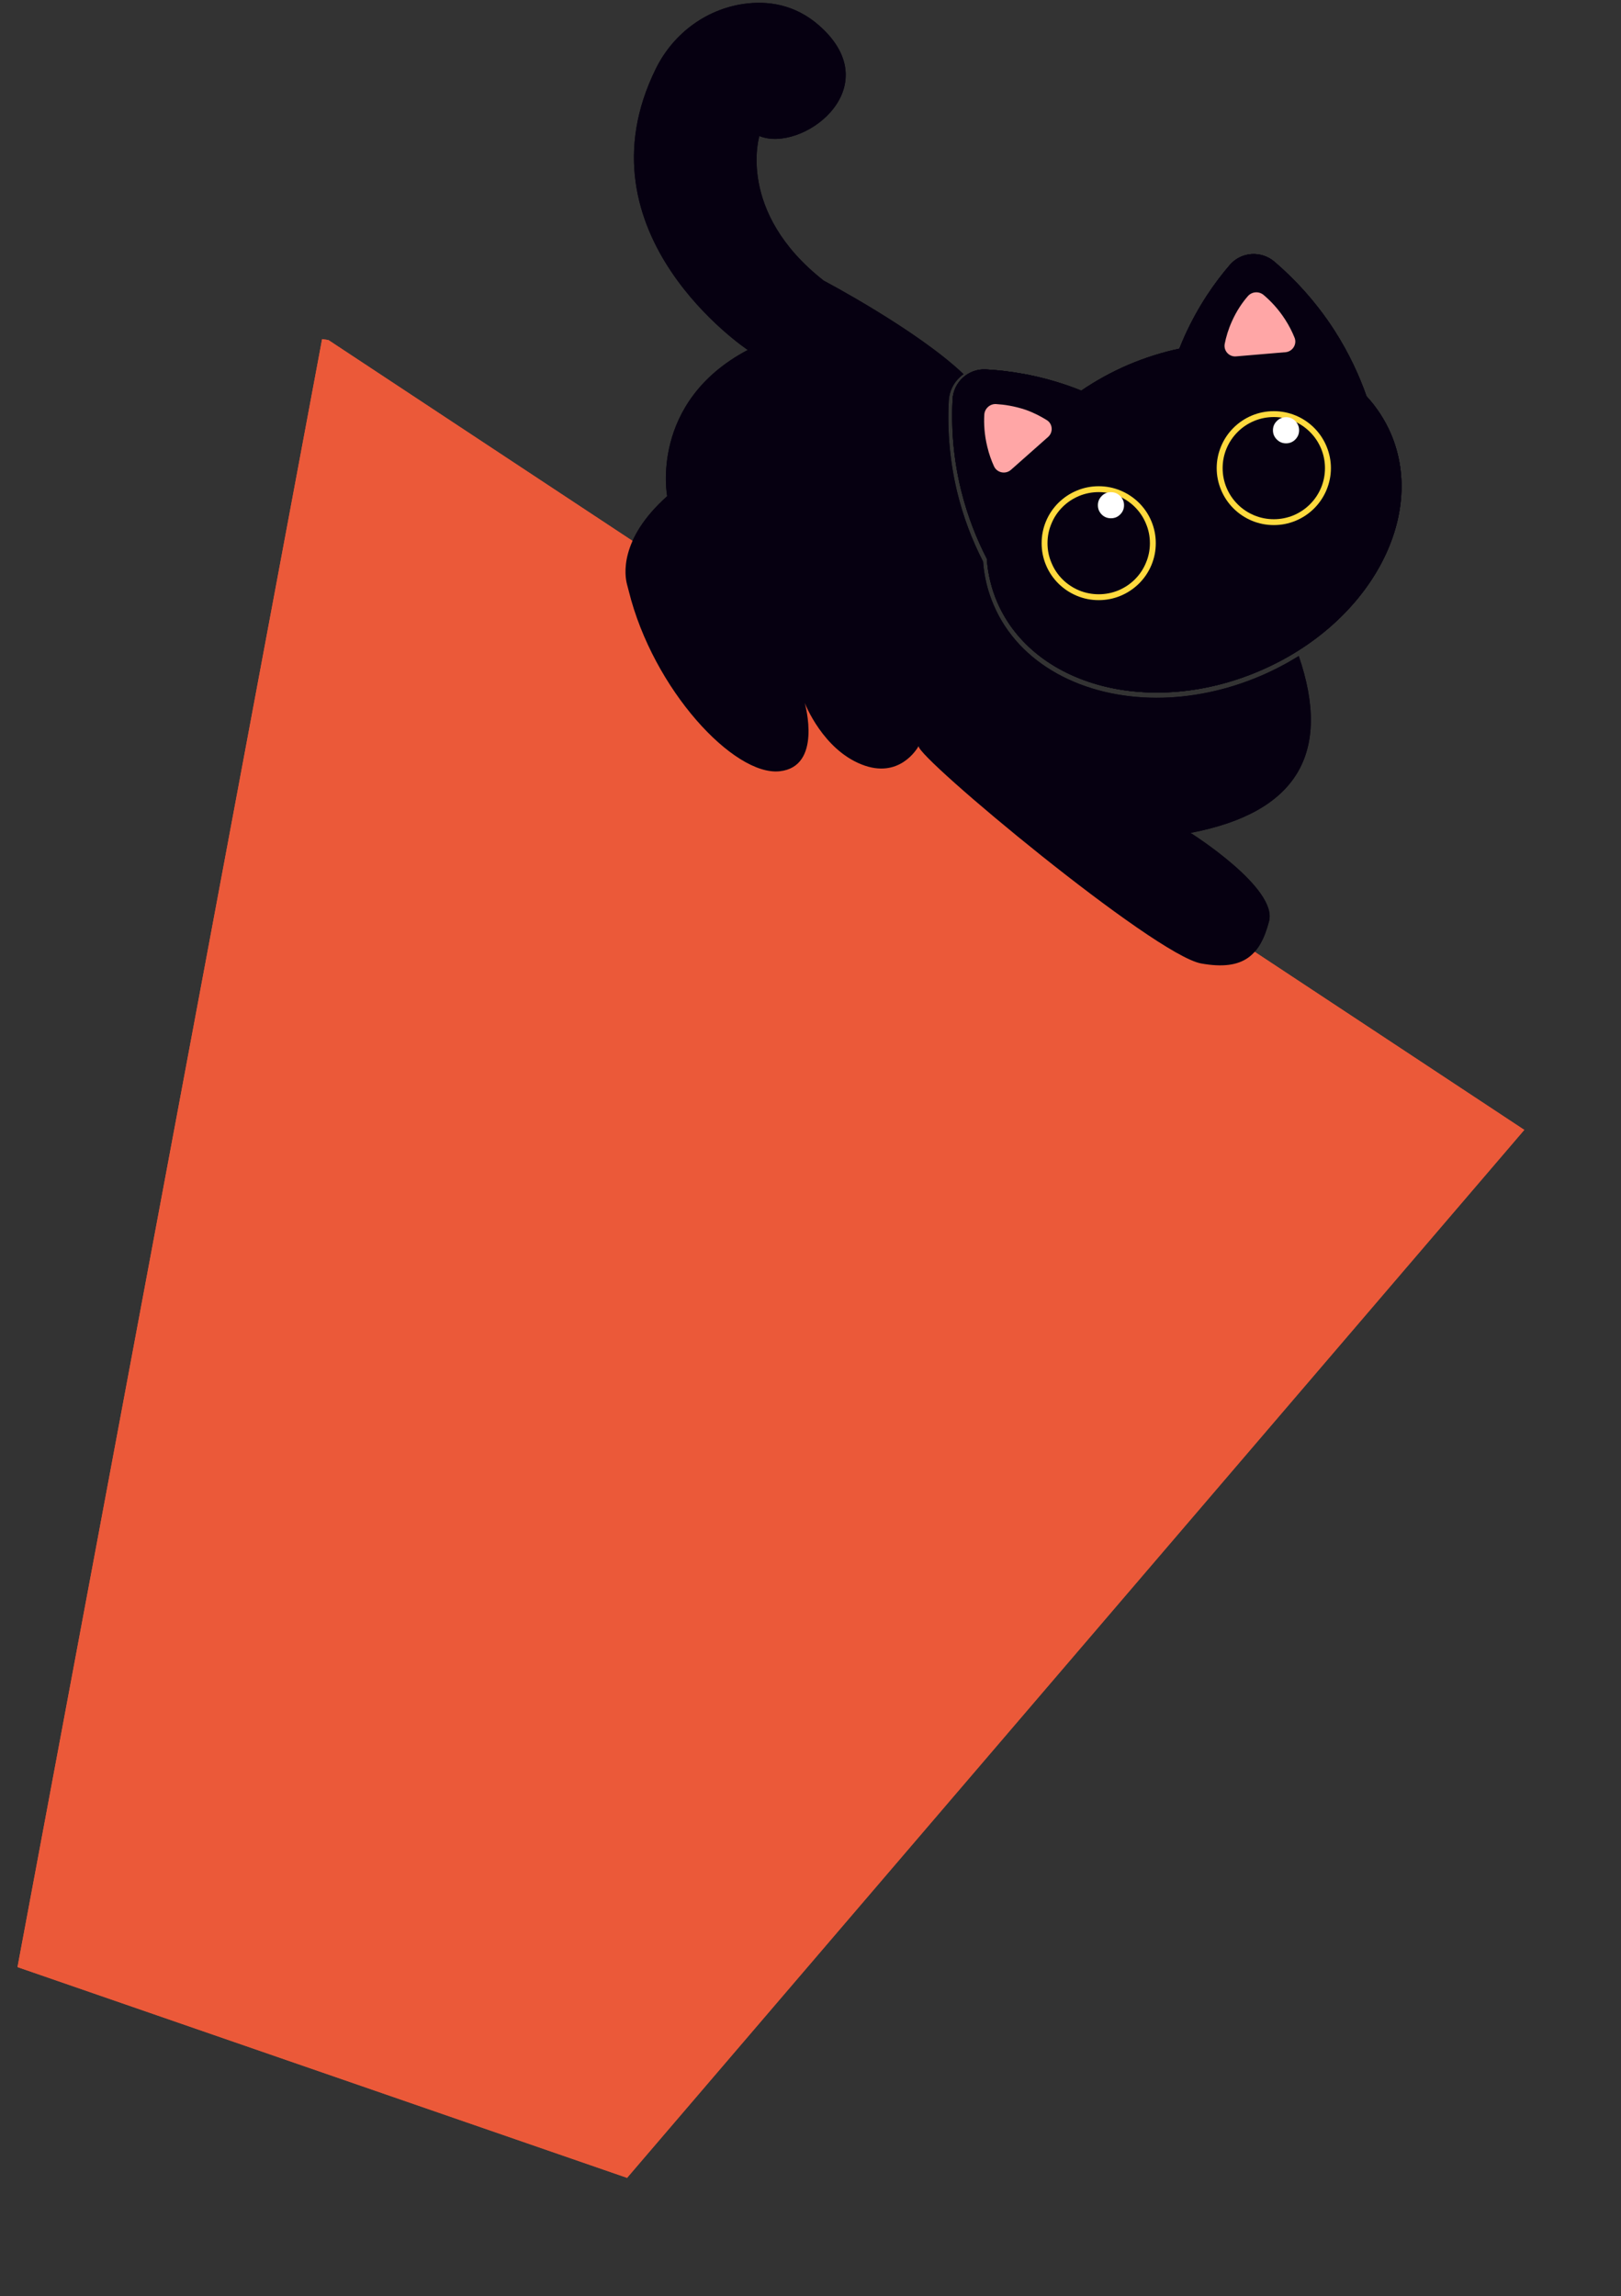 <svg xmlns="http://www.w3.org/2000/svg" xmlns:xlink="http://www.w3.org/1999/xlink" width="125" zoomAndPan="magnify" viewBox="0 0 93.75 132.75" height="177" preserveAspectRatio="xMidYMid meet" version="1.0"><rect x="0" y="0" width="93.75" height="132.75" fill="#333333" stroke="none"/><defs><clipPath id="6a564a5784"><path d="M 1 19 L 89 19 L 89 126 L 1 126 Z M 1 19 " clip-rule="nonzero"/></clipPath><clipPath id="74e04a94db"><path d="M 0 120.434 L 15.34 19.109 L 93.734 30.98 L 78.395 132.301 Z M 0 120.434 " clip-rule="nonzero"/></clipPath><clipPath id="89304bb2ff"><path d="M 0 120.434 L 15.34 19.109 L 93.734 30.98 L 78.395 132.301 Z M 0 120.434 " clip-rule="nonzero"/></clipPath><clipPath id="5672f59c34"><path d="M 36 0.051 L 76 0.051 L 76 56 L 36 56 Z M 36 0.051 " clip-rule="nonzero"/></clipPath><clipPath id="c794fefeed"><path d="M 1 19 L 89 19 L 89 126 L 1 126 Z M 1 19 " clip-rule="nonzero"/></clipPath><clipPath id="31526e19d1"><path d="M 0 120.434 L 15.34 19.109 L 93.734 30.98 L 78.395 132.301 Z M 0 120.434 " clip-rule="nonzero"/></clipPath><clipPath id="4c9b7a6778"><path d="M 0 120.434 L 15.34 19.109 L 93.734 30.98 L 78.395 132.301 Z M 0 120.434 " clip-rule="nonzero"/></clipPath><clipPath id="1525a5fb91"><path d="M 36 0.051 L 76 0.051 L 76 56 L 36 56 Z M 36 0.051 " clip-rule="nonzero"/></clipPath></defs><g clip-path="url(#6a564a5784)"><g clip-path="url(#74e04a94db)"><g clip-path="url(#89304bb2ff)"><path fill="#eb5939" d="M 36.266 125.918 L 1.012 113.734 L 18.66 19.441 L 88.156 65.328 Z M 36.266 125.918 " fill-opacity="1" fill-rule="nonzero"/></g></g></g><g clip-path="url(#5672f59c34)"><path fill="#060011" d="M 68.852 48.156 C 68.852 48.156 73.898 51.332 73.395 53.266 C 72.887 55.203 71.957 56.152 69.473 55.707 C 66.75 55.219 52.988 43.754 53.129 43.137 C 53.023 43.324 51.988 45.051 49.84 44.203 C 47.602 43.328 46.574 40.727 46.543 40.645 C 46.57 40.746 47.559 44.328 45.09 44.594 C 42.449 44.875 37.777 39.875 36.363 34.168 C 36.328 34.047 36.297 33.918 36.266 33.797 C 36.133 33.309 35.77 31.203 38.586 28.688 C 38.586 28.688 37.539 23.25 43.246 20.234 C 43.246 20.234 33.188 13.547 37.938 3.957 C 38.965 1.883 40.957 0.434 43.262 0.195 C 44.668 0.051 46.25 0.348 47.645 1.727 C 51.219 5.238 46.352 8.848 43.918 7.867 C 43.918 7.867 42.57 12.254 47.645 16.23 C 47.645 16.23 53.039 19.07 55.727 21.633 C 55.656 21.68 55.594 21.73 55.531 21.789 C 55.129 22.152 54.895 22.652 54.871 23.188 C 54.777 24.973 54.945 26.746 55.363 28.473 C 55.699 29.852 56.199 31.195 56.855 32.469 C 56.918 33.352 57.129 34.199 57.473 34.996 C 58.941 38.41 62.652 40.344 66.898 40.344 C 68.848 40.344 70.906 39.934 72.91 39.078 C 73.68 38.75 74.422 38.359 75.113 37.93 C 77.02 43.496 75.066 46.977 68.852 48.156 Z M 68.852 48.156 " fill-opacity="1" fill-rule="nonzero"/></g><path fill="#060011" d="M 79.031 22.91 C 78.637 21.785 78.047 20.461 77.164 19.086 C 76.043 17.355 74.793 16.062 73.703 15.129 C 72.934 14.477 71.781 14.555 71.125 15.32 C 70.262 16.324 69.305 17.684 68.52 19.418 C 68.41 19.664 68.305 19.914 68.207 20.16 C 67.223 20.367 66.23 20.68 65.254 21.094 C 64.273 21.516 63.367 22.02 62.535 22.586 C 62.293 22.488 62.043 22.391 61.781 22.301 C 59.984 21.676 58.336 21.43 57.012 21.359 C 56.004 21.309 55.145 22.09 55.094 23.094 C 55.02 24.52 55.094 26.324 55.582 28.32 C 55.973 29.91 56.527 31.242 57.074 32.305 C 57.133 33.16 57.328 34.004 57.676 34.812 C 59.777 39.699 66.578 41.48 72.859 38.785 C 79.145 36.094 82.535 29.949 80.434 25.062 C 80.09 24.266 79.613 23.543 79.031 22.91 Z M 79.031 22.91 " fill-opacity="1" fill-rule="nonzero"/><path fill="#060011" d="M 79.031 22.91 C 78.637 21.785 78.047 20.461 77.164 19.086 C 76.043 17.355 74.793 16.062 73.703 15.129 C 72.934 14.477 71.781 14.555 71.125 15.32 C 70.262 16.324 69.305 17.684 68.52 19.418 C 68.41 19.664 68.305 19.914 68.207 20.16 C 67.223 20.367 66.23 20.68 65.254 21.094 C 64.273 21.516 63.367 22.02 62.535 22.586 C 62.293 22.488 62.043 22.391 61.781 22.301 C 59.984 21.676 58.336 21.43 57.012 21.359 C 56.004 21.309 55.145 22.09 55.094 23.094 C 55.02 24.52 55.094 26.324 55.582 28.32 C 55.973 29.91 56.527 31.242 57.074 32.305 C 57.133 33.16 57.328 34.004 57.676 34.812 C 59.777 39.699 66.578 41.48 72.859 38.785 C 79.145 36.094 82.535 29.949 80.434 25.062 C 80.09 24.266 79.613 23.543 79.031 22.91 Z M 79.031 22.91 " fill-opacity="1" fill-rule="nonzero"/><path fill="#ffa6a6" d="M 57.605 23.363 C 57.25 23.344 56.945 23.625 56.926 23.98 C 56.898 24.488 56.926 25.129 57.102 25.84 C 57.203 26.266 57.34 26.637 57.488 26.961 C 57.66 27.336 58.148 27.441 58.465 27.168 C 59.184 26.535 59.895 25.902 60.613 25.266 C 60.922 24.996 60.887 24.504 60.539 24.289 C 60.203 24.082 59.801 23.863 59.309 23.691 C 58.664 23.477 58.082 23.391 57.605 23.363 Z M 57.605 23.363 " fill-opacity="1" fill-rule="nonzero"/><path fill="#ffa6a6" d="M 72.168 17.125 C 72.402 16.855 72.812 16.824 73.086 17.059 C 73.473 17.387 73.922 17.848 74.32 18.465 C 74.559 18.832 74.734 19.188 74.867 19.516 C 75.027 19.898 74.762 20.324 74.352 20.363 C 73.398 20.441 72.445 20.527 71.492 20.605 C 71.082 20.645 70.754 20.277 70.832 19.879 C 70.906 19.496 71.035 19.051 71.246 18.582 C 71.52 17.965 71.859 17.48 72.168 17.125 Z M 72.168 17.125 " fill-opacity="1" fill-rule="nonzero"/><path fill="#ffda3e" d="M 76.973 27.066 C 76.973 27.504 76.887 27.922 76.719 28.328 C 76.551 28.73 76.312 29.086 76.004 29.395 C 75.695 29.703 75.336 29.941 74.934 30.109 C 74.527 30.277 74.109 30.359 73.672 30.359 C 73.23 30.359 72.812 30.277 72.406 30.109 C 72.004 29.941 71.645 29.703 71.336 29.395 C 71.027 29.086 70.789 28.73 70.621 28.328 C 70.453 27.922 70.367 27.504 70.367 27.066 C 70.367 26.629 70.453 26.211 70.621 25.805 C 70.789 25.402 71.027 25.047 71.336 24.738 C 71.645 24.43 72.004 24.191 72.406 24.023 C 72.812 23.855 73.23 23.773 73.672 23.773 C 74.109 23.773 74.527 23.855 74.934 24.023 C 75.336 24.191 75.695 24.43 76.004 24.738 C 76.312 25.047 76.551 25.402 76.719 25.805 C 76.887 26.211 76.973 26.629 76.973 27.066 Z M 76.973 27.066 " fill-opacity="1" fill-rule="nonzero"/><path fill="#060011" d="M 76.629 27.066 C 76.629 27.457 76.555 27.836 76.406 28.195 C 76.254 28.559 76.039 28.879 75.762 29.156 C 75.484 29.434 75.164 29.645 74.805 29.797 C 74.441 29.945 74.062 30.02 73.672 30.02 C 73.277 30.02 72.898 29.945 72.539 29.797 C 72.176 29.645 71.855 29.434 71.578 29.156 C 71.301 28.879 71.086 28.559 70.934 28.195 C 70.785 27.836 70.711 27.457 70.711 27.066 C 70.711 26.676 70.785 26.297 70.934 25.938 C 71.086 25.574 71.301 25.254 71.578 24.977 C 71.855 24.699 72.176 24.488 72.539 24.336 C 72.898 24.188 73.277 24.113 73.672 24.113 C 74.062 24.113 74.441 24.188 74.805 24.336 C 75.164 24.488 75.484 24.699 75.762 24.977 C 76.039 25.254 76.254 25.574 76.406 25.938 C 76.555 26.297 76.629 26.676 76.629 27.066 Z M 76.629 27.066 " fill-opacity="1" fill-rule="nonzero"/><path fill="#ffffff" d="M 75.133 24.879 C 75.133 25.086 75.059 25.262 74.914 25.41 C 74.766 25.559 74.586 25.633 74.379 25.633 C 74.168 25.633 73.992 25.559 73.844 25.41 C 73.695 25.262 73.621 25.086 73.621 24.879 C 73.621 24.668 73.695 24.492 73.844 24.344 C 73.992 24.195 74.168 24.121 74.379 24.121 C 74.586 24.121 74.766 24.195 74.914 24.344 C 75.059 24.492 75.133 24.668 75.133 24.879 Z M 75.133 24.879 " fill-opacity="1" fill-rule="nonzero"/><path fill="#ffda3e" d="M 66.844 31.406 C 66.844 31.844 66.762 32.262 66.594 32.668 C 66.426 33.07 66.188 33.426 65.879 33.734 C 65.566 34.043 65.211 34.281 64.805 34.449 C 64.402 34.617 63.98 34.699 63.543 34.699 C 63.105 34.699 62.684 34.617 62.281 34.449 C 61.875 34.281 61.52 34.043 61.207 33.734 C 60.898 33.426 60.66 33.07 60.492 32.668 C 60.324 32.262 60.242 31.844 60.242 31.406 C 60.242 30.969 60.324 30.551 60.492 30.145 C 60.66 29.742 60.898 29.387 61.207 29.078 C 61.52 28.77 61.875 28.531 62.281 28.363 C 62.684 28.195 63.105 28.113 63.543 28.113 C 63.98 28.113 64.402 28.195 64.805 28.363 C 65.211 28.531 65.566 28.77 65.879 29.078 C 66.188 29.387 66.426 29.742 66.594 30.145 C 66.762 30.551 66.844 30.969 66.844 31.406 Z M 66.844 31.406 " fill-opacity="1" fill-rule="nonzero"/><path fill="#060011" d="M 66.504 31.406 C 66.504 31.797 66.43 32.176 66.277 32.535 C 66.129 32.898 65.914 33.219 65.637 33.496 C 65.359 33.773 65.039 33.984 64.676 34.137 C 64.312 34.285 63.938 34.359 63.543 34.359 C 63.152 34.359 62.773 34.285 62.41 34.137 C 62.047 33.984 61.727 33.773 61.449 33.496 C 61.172 33.219 60.957 32.898 60.809 32.535 C 60.656 32.176 60.582 31.797 60.582 31.406 C 60.582 31.016 60.656 30.637 60.809 30.277 C 60.957 29.914 61.172 29.594 61.449 29.316 C 61.727 29.039 62.047 28.828 62.41 28.676 C 62.773 28.527 63.152 28.453 63.543 28.453 C 63.938 28.453 64.312 28.527 64.676 28.676 C 65.039 28.828 65.359 29.039 65.637 29.316 C 65.914 29.594 66.129 29.914 66.277 30.277 C 66.43 30.637 66.504 31.016 66.504 31.406 Z M 66.504 31.406 " fill-opacity="1" fill-rule="nonzero"/><path fill="#ffffff" d="M 65.008 29.211 C 65.008 29.422 64.934 29.598 64.785 29.746 C 64.637 29.895 64.461 29.965 64.25 29.965 C 64.043 29.965 63.863 29.895 63.715 29.746 C 63.57 29.598 63.496 29.422 63.496 29.211 C 63.496 29.004 63.57 28.828 63.715 28.68 C 63.863 28.531 64.043 28.457 64.25 28.457 C 64.461 28.457 64.637 28.531 64.785 28.68 C 64.934 28.828 65.008 29.004 65.008 29.211 Z M 65.008 29.211 " fill-opacity="1" fill-rule="nonzero"/><g clip-path="url(#c794fefeed)"><g clip-path="url(#31526e19d1)"><g clip-path="url(#4c9b7a6778)"><path fill="#eb5939" d="M 36.266 125.918 L 1.012 113.734 L 18.66 19.441 L 88.156 65.328 Z M 36.266 125.918 " fill-opacity="1" fill-rule="nonzero"/></g></g></g><g clip-path="url(#1525a5fb91)"><path fill="#060011" d="M 68.852 48.156 C 68.852 48.156 73.898 51.332 73.395 53.266 C 72.887 55.203 71.957 56.152 69.473 55.707 C 66.75 55.219 52.988 43.754 53.129 43.137 C 53.023 43.324 51.988 45.051 49.84 44.203 C 47.602 43.328 46.574 40.727 46.543 40.645 C 46.57 40.746 47.559 44.328 45.09 44.594 C 42.449 44.875 37.777 39.875 36.363 34.168 C 36.328 34.047 36.297 33.918 36.266 33.797 C 36.133 33.309 35.77 31.203 38.586 28.688 C 38.586 28.688 37.539 23.25 43.246 20.234 C 43.246 20.234 33.188 13.547 37.938 3.957 C 38.965 1.883 40.957 0.434 43.262 0.195 C 44.668 0.051 46.25 0.348 47.645 1.727 C 51.219 5.238 46.352 8.848 43.918 7.867 C 43.918 7.867 42.57 12.254 47.645 16.23 C 47.645 16.23 53.039 19.07 55.727 21.633 C 55.656 21.68 55.594 21.73 55.531 21.789 C 55.129 22.152 54.895 22.652 54.871 23.188 C 54.777 24.973 54.945 26.746 55.363 28.473 C 55.699 29.852 56.199 31.195 56.855 32.469 C 56.918 33.352 57.129 34.199 57.473 34.996 C 58.941 38.41 62.652 40.344 66.898 40.344 C 68.848 40.344 70.906 39.934 72.91 39.078 C 73.68 38.75 74.422 38.359 75.113 37.93 C 77.02 43.496 75.066 46.977 68.852 48.156 Z M 68.852 48.156 " fill-opacity="1" fill-rule="nonzero"/></g><path fill="#060011" d="M 79.031 22.91 C 78.637 21.785 78.047 20.461 77.164 19.086 C 76.043 17.355 74.793 16.062 73.703 15.129 C 72.934 14.477 71.781 14.555 71.125 15.32 C 70.262 16.324 69.305 17.684 68.52 19.418 C 68.41 19.664 68.305 19.914 68.207 20.16 C 67.223 20.367 66.23 20.68 65.254 21.094 C 64.273 21.516 63.367 22.02 62.535 22.586 C 62.293 22.488 62.043 22.391 61.781 22.301 C 59.984 21.676 58.336 21.43 57.012 21.359 C 56.004 21.309 55.145 22.09 55.094 23.094 C 55.02 24.52 55.094 26.324 55.582 28.32 C 55.973 29.91 56.527 31.242 57.074 32.305 C 57.133 33.16 57.328 34.004 57.676 34.812 C 59.777 39.699 66.578 41.48 72.859 38.785 C 79.145 36.094 82.535 29.949 80.434 25.062 C 80.09 24.266 79.613 23.543 79.031 22.91 Z M 79.031 22.91 " fill-opacity="1" fill-rule="nonzero"/><path fill="#060011" d="M 79.031 22.91 C 78.637 21.785 78.047 20.461 77.164 19.086 C 76.043 17.355 74.793 16.062 73.703 15.129 C 72.934 14.477 71.781 14.555 71.125 15.32 C 70.262 16.324 69.305 17.684 68.52 19.418 C 68.41 19.664 68.305 19.914 68.207 20.16 C 67.223 20.367 66.23 20.68 65.254 21.094 C 64.273 21.516 63.367 22.02 62.535 22.586 C 62.293 22.488 62.043 22.391 61.781 22.301 C 59.984 21.676 58.336 21.43 57.012 21.359 C 56.004 21.309 55.145 22.09 55.094 23.094 C 55.02 24.52 55.094 26.324 55.582 28.32 C 55.973 29.91 56.527 31.242 57.074 32.305 C 57.133 33.16 57.328 34.004 57.676 34.812 C 59.777 39.699 66.578 41.48 72.859 38.785 C 79.145 36.094 82.535 29.949 80.434 25.062 C 80.09 24.266 79.613 23.543 79.031 22.91 Z M 79.031 22.91 " fill-opacity="1" fill-rule="nonzero"/><path fill="#ffa6a6" d="M 57.605 23.363 C 57.25 23.344 56.945 23.625 56.926 23.98 C 56.898 24.488 56.926 25.129 57.102 25.84 C 57.203 26.266 57.34 26.637 57.488 26.961 C 57.66 27.336 58.148 27.441 58.465 27.168 C 59.184 26.535 59.895 25.902 60.613 25.266 C 60.922 24.996 60.887 24.504 60.539 24.289 C 60.203 24.082 59.801 23.863 59.309 23.691 C 58.664 23.477 58.082 23.391 57.605 23.363 Z M 57.605 23.363 " fill-opacity="1" fill-rule="nonzero"/><path fill="#ffa6a6" d="M 72.168 17.125 C 72.402 16.855 72.812 16.824 73.086 17.059 C 73.473 17.387 73.922 17.848 74.32 18.465 C 74.559 18.832 74.734 19.188 74.867 19.516 C 75.027 19.898 74.762 20.324 74.352 20.363 C 73.398 20.441 72.445 20.527 71.492 20.605 C 71.082 20.645 70.754 20.277 70.832 19.879 C 70.906 19.496 71.035 19.051 71.246 18.582 C 71.52 17.965 71.859 17.48 72.168 17.125 Z M 72.168 17.125 " fill-opacity="1" fill-rule="nonzero"/><path fill="#ffda3e" d="M 76.973 27.066 C 76.973 27.504 76.887 27.922 76.719 28.328 C 76.551 28.73 76.312 29.086 76.004 29.395 C 75.695 29.703 75.336 29.941 74.934 30.109 C 74.527 30.277 74.109 30.359 73.672 30.359 C 73.23 30.359 72.812 30.277 72.406 30.109 C 72.004 29.941 71.645 29.703 71.336 29.395 C 71.027 29.086 70.789 28.73 70.621 28.328 C 70.453 27.922 70.367 27.504 70.367 27.066 C 70.367 26.629 70.453 26.211 70.621 25.805 C 70.789 25.402 71.027 25.047 71.336 24.738 C 71.645 24.43 72.004 24.191 72.406 24.023 C 72.812 23.855 73.23 23.773 73.672 23.773 C 74.109 23.773 74.527 23.855 74.934 24.023 C 75.336 24.191 75.695 24.43 76.004 24.738 C 76.312 25.047 76.551 25.402 76.719 25.805 C 76.887 26.211 76.973 26.629 76.973 27.066 Z M 76.973 27.066 " fill-opacity="1" fill-rule="nonzero"/><path fill="#060011" d="M 76.629 27.066 C 76.629 27.457 76.555 27.836 76.406 28.195 C 76.254 28.559 76.039 28.879 75.762 29.156 C 75.484 29.434 75.164 29.645 74.805 29.797 C 74.441 29.945 74.062 30.02 73.672 30.02 C 73.277 30.02 72.898 29.945 72.539 29.797 C 72.176 29.645 71.855 29.434 71.578 29.156 C 71.301 28.879 71.086 28.559 70.934 28.195 C 70.785 27.836 70.711 27.457 70.711 27.066 C 70.711 26.676 70.785 26.297 70.934 25.938 C 71.086 25.574 71.301 25.254 71.578 24.977 C 71.855 24.699 72.176 24.488 72.539 24.336 C 72.898 24.188 73.277 24.113 73.672 24.113 C 74.062 24.113 74.441 24.188 74.805 24.336 C 75.164 24.488 75.484 24.699 75.762 24.977 C 76.039 25.254 76.254 25.574 76.406 25.938 C 76.555 26.297 76.629 26.676 76.629 27.066 Z M 76.629 27.066 " fill-opacity="1" fill-rule="nonzero"/><path fill="#ffffff" d="M 75.133 24.879 C 75.133 25.086 75.059 25.262 74.914 25.41 C 74.766 25.559 74.586 25.633 74.379 25.633 C 74.168 25.633 73.992 25.559 73.844 25.41 C 73.695 25.262 73.621 25.086 73.621 24.879 C 73.621 24.668 73.695 24.492 73.844 24.344 C 73.992 24.195 74.168 24.121 74.379 24.121 C 74.586 24.121 74.766 24.195 74.914 24.344 C 75.059 24.492 75.133 24.668 75.133 24.879 Z M 75.133 24.879 " fill-opacity="1" fill-rule="nonzero"/><path fill="#ffda3e" d="M 66.844 31.406 C 66.844 31.844 66.762 32.262 66.594 32.668 C 66.426 33.07 66.188 33.426 65.879 33.734 C 65.566 34.043 65.211 34.281 64.805 34.449 C 64.402 34.617 63.98 34.699 63.543 34.699 C 63.105 34.699 62.684 34.617 62.281 34.449 C 61.875 34.281 61.52 34.043 61.207 33.734 C 60.898 33.426 60.66 33.07 60.492 32.668 C 60.324 32.262 60.242 31.844 60.242 31.406 C 60.242 30.969 60.324 30.551 60.492 30.145 C 60.66 29.742 60.898 29.387 61.207 29.078 C 61.52 28.77 61.875 28.531 62.281 28.363 C 62.684 28.195 63.105 28.113 63.543 28.113 C 63.98 28.113 64.402 28.195 64.805 28.363 C 65.211 28.531 65.566 28.77 65.879 29.078 C 66.188 29.387 66.426 29.742 66.594 30.145 C 66.762 30.551 66.844 30.969 66.844 31.406 Z M 66.844 31.406 " fill-opacity="1" fill-rule="nonzero"/><path fill="#060011" d="M 66.504 31.406 C 66.504 31.797 66.43 32.176 66.277 32.535 C 66.129 32.898 65.914 33.219 65.637 33.496 C 65.359 33.773 65.039 33.984 64.676 34.137 C 64.312 34.285 63.938 34.359 63.543 34.359 C 63.152 34.359 62.773 34.285 62.41 34.137 C 62.047 33.984 61.727 33.773 61.449 33.496 C 61.172 33.219 60.957 32.898 60.809 32.535 C 60.656 32.176 60.582 31.797 60.582 31.406 C 60.582 31.016 60.656 30.637 60.809 30.277 C 60.957 29.914 61.172 29.594 61.449 29.316 C 61.727 29.039 62.047 28.828 62.41 28.676 C 62.773 28.527 63.152 28.453 63.543 28.453 C 63.938 28.453 64.312 28.527 64.676 28.676 C 65.039 28.828 65.359 29.039 65.637 29.316 C 65.914 29.594 66.129 29.914 66.277 30.277 C 66.43 30.637 66.504 31.016 66.504 31.406 Z M 66.504 31.406 " fill-opacity="1" fill-rule="nonzero"/><path fill="#ffffff" d="M 65.008 29.211 C 65.008 29.422 64.934 29.598 64.785 29.746 C 64.637 29.895 64.461 29.965 64.25 29.965 C 64.043 29.965 63.863 29.895 63.715 29.746 C 63.57 29.598 63.496 29.422 63.496 29.211 C 63.496 29.004 63.57 28.828 63.715 28.68 C 63.863 28.531 64.043 28.457 64.25 28.457 C 64.461 28.457 64.637 28.531 64.785 28.68 C 64.934 28.828 65.008 29.004 65.008 29.211 Z M 65.008 29.211 " fill-opacity="1" fill-rule="nonzero"/></svg>